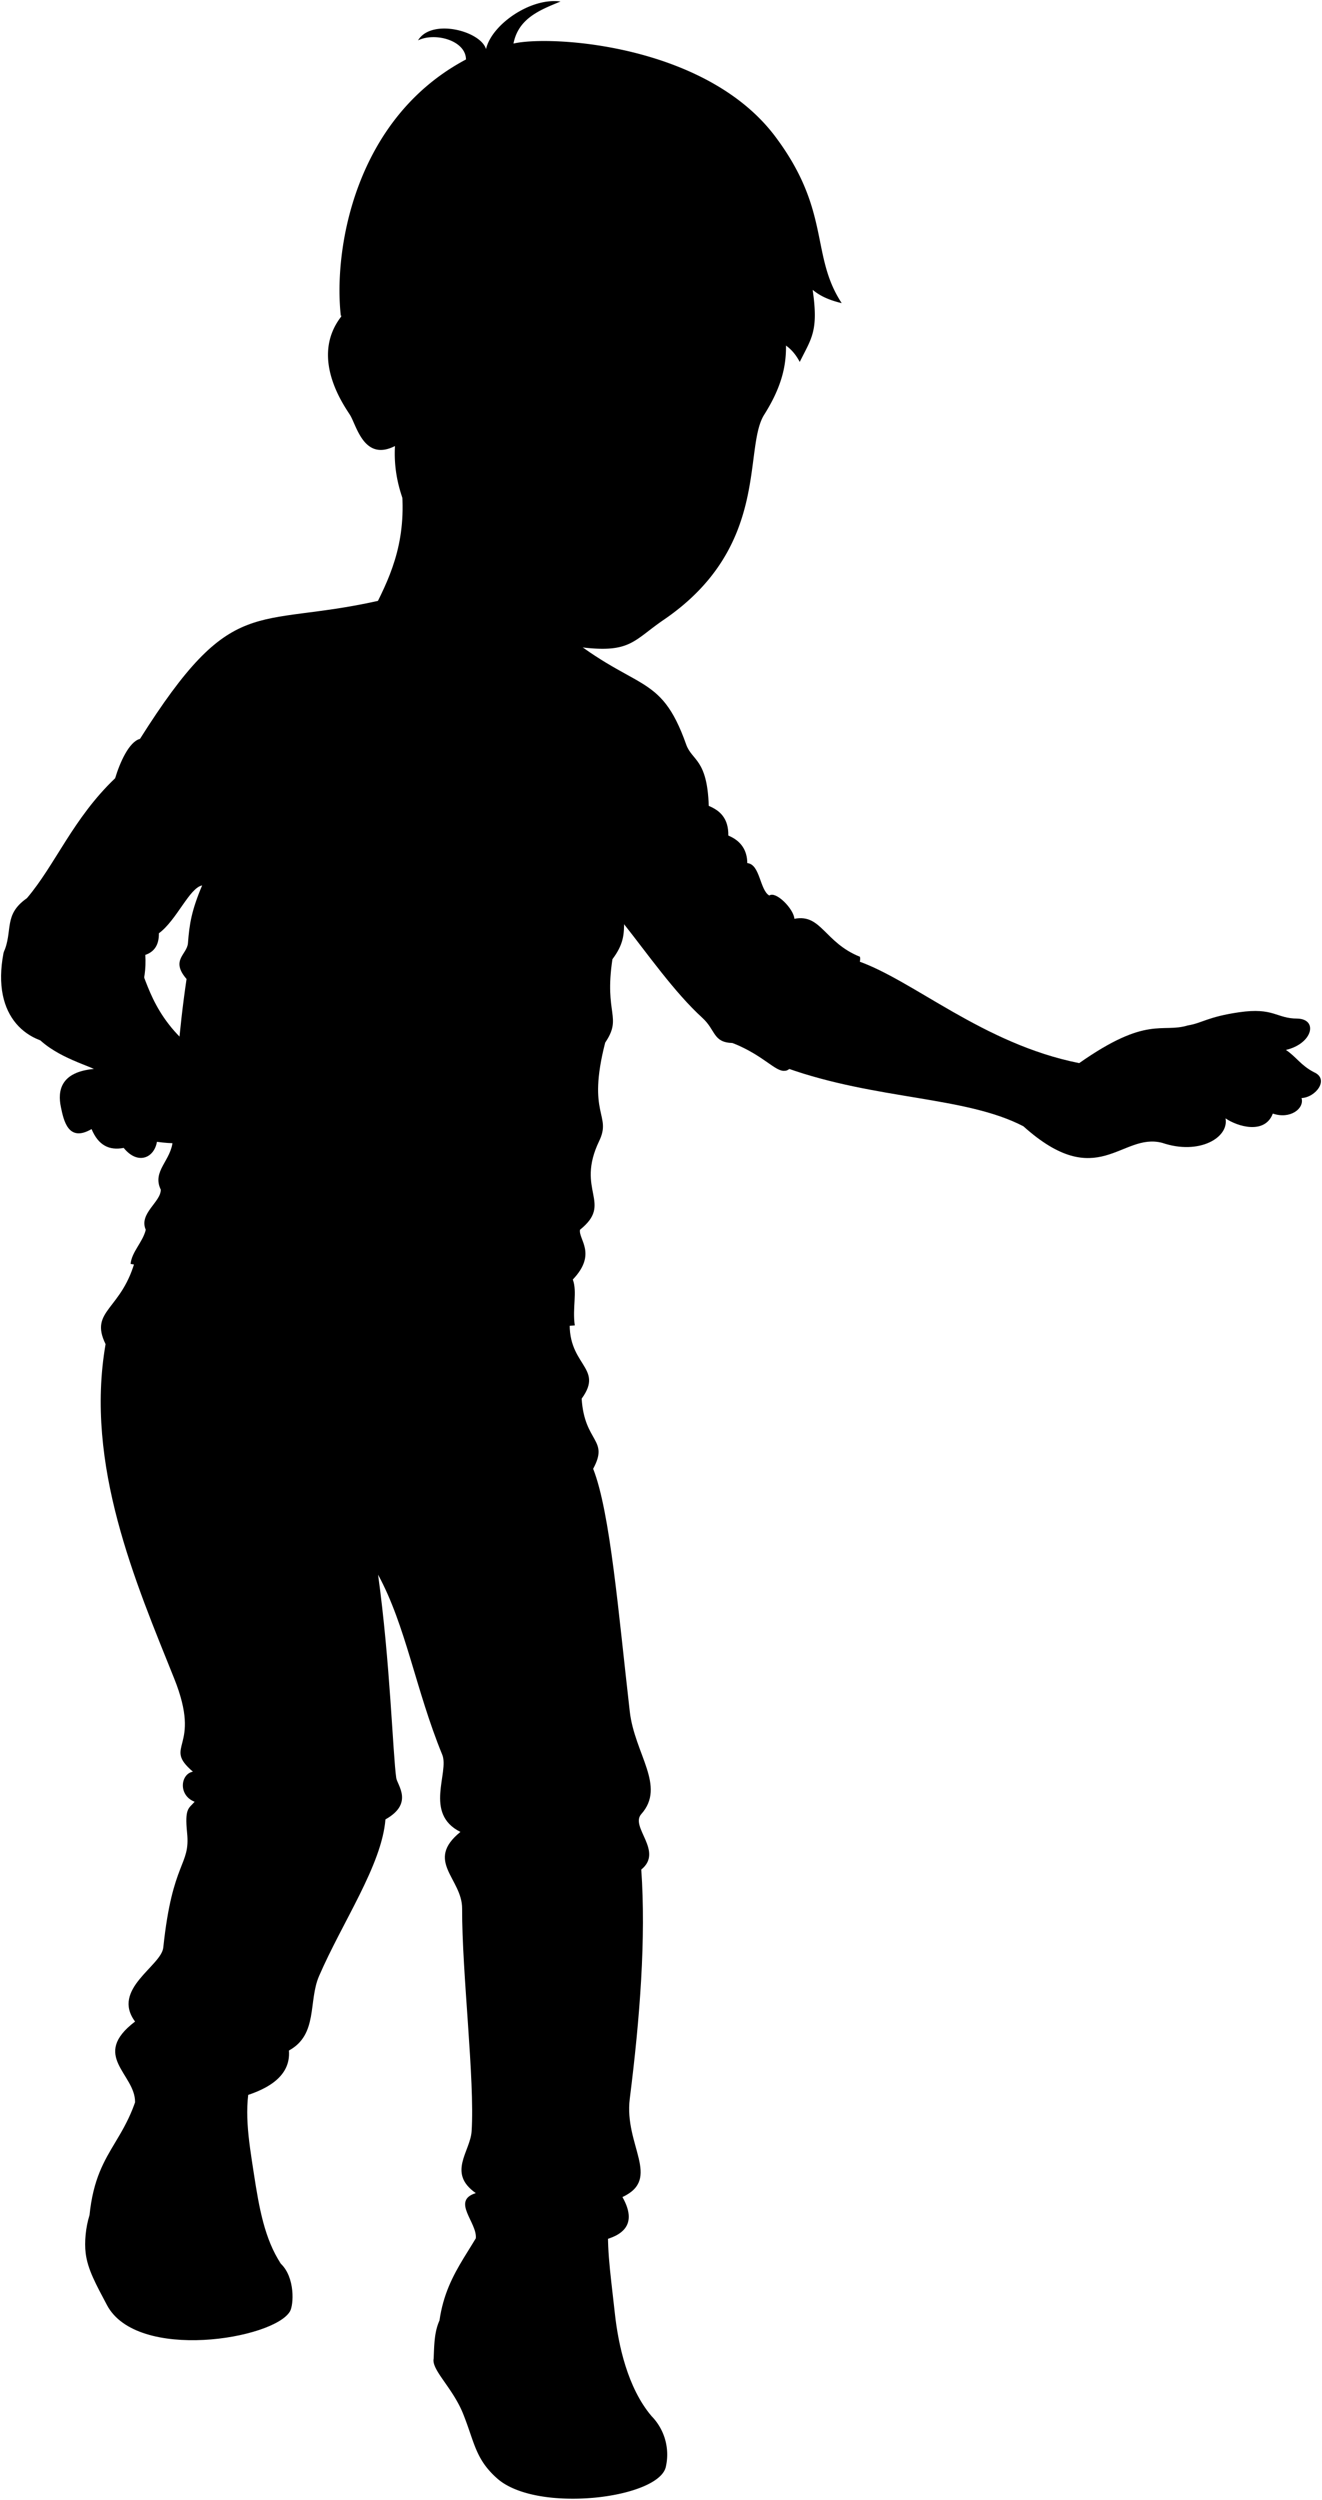 <svg viewBox="0 0 1277.27 2414.82">
  <g class="soleWhite">
    <path d="M629.4,2333.93a53.13,53.13,0,0,1,14,48.63c-5.74,31-124.5,45.89-163.07,11.68-21.14-18.75-21.85-34.95-32.87-62.42-10.09-25.17-30.79-42.52-28.47-53.37.55-14.69.78-25.92,5.58-36.7C479.93,2318.18,577.65,2284.1,629.4,2333.93Z"/>
    <path d="M271.32,2186.78c14,13.48,12.43,39.85,8.88,46-15.43,26.85-147.86,48.87-176.88-6.06-10.44-19.77-18.64-34.3-20.56-50.17-1.29-10.59,0-24.75,3.65-36.39C171.55,2132.81,238.13,2144.26,271.32,2186.78Z"/>
  </g>
  <g class="bennettShoe">
    <path d="M588.24,2134.79c-2.46,36.2.67,53.38,5.85,100.34,3.32,30.13,12.22,71.43,35.31,98.8-32.77-22.72-114.12-10.71-142.8,26.78-20.54-18.32-19.06-39.68-33.18-62.74-9.52-15.55-32-34.79-28.82-56.22,7.18-50.4,36.84-70.95,54.17-117.82Z"/>
    <path d="M243.17,2006.11c-8.22,30.06-3,60.53,2,93,5.23,34.3,10.55,63.86,26.19,87.72-23.87-28.82-132.88-26.48-157.52,14.59-12.93-30.2-24.63-29.63-27.39-61.18,7.08-70.73,42.64-69.59,53.33-149.79Z"/>
  </g>
  <g class="shoelace">
    <path d="M589.09,2279.43c-15.74-3.75-56.23-3-71.61,2.25-6-34.49-4.49-62.61-6.12-86.35a225.26,225.26,0,0,1,70.23.5C585.64,2216.25,582.34,2245.69,589.09,2279.43Z"/>
    <path d="M231.62,2135.21c-16.73-4.28-60.42-4.91-77.33-.18-4.19-34.7-.71-62.77-.89-86.57a261.22,261.22,0,0,1,75.67,2.88C232.08,2071.91,226.58,2101.23,231.62,2135.21Z"/>
  </g>
  <path class="converseLogo" d="M453.76,2259.36c14.66,11.46,31.09-49.93,15-60C455.21,2190.91,438,2247.07,453.76,2259.36Z"/>
  <path class="bennettJeans" d="M550.85,1271.29c-5.07,48.06,33.87,48.6,11.12,79.86,2.76,42.77,26.69,38.94,11.12,67.73,16.53,42,24.5,139.93,35.38,234.51,4.72,41.1,35.2,72,11.11,99.07-11.12,12.48,21.83,35.93,0,53.57,4.61,66.43-1.25,143-11.11,221.38-5.66,45,31.09,77.16-7.08,95,17.16,30.43-5.7,38.82-21.91,42.48,2.46-26-60.31-29.43-67.67-2-12.68-3.85-36.77,4.91-52.1-.62,1.6-15.07-24-36.28,0-43.66-27.83-19.46-5.34-40.06-4.06-59.74,3.2-49.46-9.41-153.52-9.17-215.12.12-29-36.44-45.89-1.64-74.06-35.51-17.72-10.54-57.48-17.56-74.61-25.71-62.79-35.12-124.55-62-173.9,11.67,84.17,14.28,173.61,17.56,196.4,1,6.88,17.16,24.58-10.43,40-3.58,44.34-41.46,98.84-64.18,151.41-10.52,24.34-.79,56.41-29.08,71.87,2.13,27.07-24.79,39.3-49.3,45.85-1-24.7-55.91-31.07-73.07-7.53-8.34,7.84-19.61,4.9-26.29,11.5.3-27.19-43.34-44.85,0-77.8-23.24-31.28,25.4-53.62,27.27-71.49,8.83-84.35,26.32-78.73,23-110.83-2.45-24,1.61-23.47,7.28-30-16.11-6.3-13.66-26.9-1.65-29.08-30.15-25.77,9.41-21.38-18.1-90C131.21,1529,81.76,1415.13,102,1298.5c-16.28-33.42,16.57-32.44,29.37-83.93Z"/>
  <path class="bennettSleeves" d="M537.47,605.54C614.61,670.36,637.41,647.12,663,719.3c5.56,15.69,20.32,13.64,21.78,59.2,11,4.57,19.13,12.12,18.91,28.68,12.13,5.05,18.17,14,18.32,26.6,12.47,1.12,12,26.09,21.28,31.34,6.18-4.65,23.46,12.63,24.24,22.46,26-5.06,29,22.95,63.26,36.65,5.09,14.9-60.66,111.64-72.31,110.15-9.2,1.49-20.34-14.79-50.66-26.79-19.14-.52-16.07-12.33-29.27-24.36-26.82-24.43-53.4-62.42-75.54-90.34L195.31,855.35c-12.26,2.28-24.62,33.59-41.81,46.24.19,11.2-4.42,17.94-13.11,20.86,6.82,108.18-161,123.1-137-1.79,9.56-22-.51-36.77,22.62-53,27.33-32.11,44.56-77.09,85.25-115.88,4.42-14.8,13.33-35.24,24-38,89.67-142.12,109.39-106.49,230-133.32Z"/>
  <path class="shirtWhite" d="M555.34,1280.41c-51.49,2.67-93.79,32.94-188.4,20.72C261.28,1287.49,164,1225.41,126.19,1221c.94-11.48,11.83-21.16,14.64-33-6.9-15.8,14.8-26.87,14.49-38.83-8.76-18,10.43-28.1,11.59-47.52,1.91-54.56,6.07-106.81,13.33-155.9-15.81-18.39.52-23.53,1.36-34.68,1.4-18.58,3.52-31.69,13.71-55.73,11.82-24,39.12-52.13,55.64-82.87,27.06-2.71,45.5-18.6,65.36-34.41,23.77-18.93,45.79-32.58,78.94-63.54,33.32,18.63,102.88,35.36,132.14,15.07,23.9,11.72,34.83,68.15,68.64,117.82,7.13.52,17,10.77,16.55,17.22-19.71,64.9,1.16,72.44-20.86,102-8.12,53.32,9.85,55.64-7,80.56-18,70.12,6.55,69.34-5.79,95-23.25,48.4,13.91,59.69-18.55,85.77-1.74,9.27,16.81,23.18-6.95,48.1C557.87,1248.09,552.89,1263.35,555.34,1280.41Z"/>
  <g class="clothesDisplayLine">
    <path d="M383.7,1302.91c-1.49,19.95,13.36,38.38,3.85,56.76-7.47,14.46,3.19,33.93-7,52.35-5.83,10.58-17.95,44.88-17.95,44.88-5.28-69.1-79.08-125.74-97.55-107.76-13.67,13.31,28.35,18,50,37.63"/>
    <path d="M430.25,1303.35c-4,12.46,9.77,35.64-3.8,60.81-10.76,19.94,21.44,46.87-53.37,64.81"/>
    <path d="M295.89,1285.29c-31.92,30.25-69.17,46.25-115.75,35"/>
    <path d="M469.76,1298c14.7,28.16,47.93,39.28,80.34,34.8"/>
    <path d="M486.6,2360.71c28.51,26.57,131,21.46,155.37-6.26"/>
    <path d="M113.8,2201.37c37.1,43.89,157.52,18.87,165.19-2.85"/>
  </g>
  <g class="clothesOverlapLine">
    <path d="M362.62,1456.9c3.49,24.43-2.49,43.38,2.67,64.32"/>
    <path d="M511.81,2162.93c3.92,8.42-2.2,18.65-.45,32.4"/>
    <path d="M579.48,2164.9c3.19,8.34.24,18.56,2.11,30.93"/>
    <path d="M583.47,2212a307.51,307.51,0,0,0-71.37,0"/>
    <path d="M584.22,2229.65a399,399,0,0,0-71.56,1.53"/>
    <path d="M584.94,2245.62a247.63,247.63,0,0,0-71.42,2.64"/>
    <path d="M586.41,2262.41a212.87,212.87,0,0,0-71.3,3"/>
    <path d="M155.79,2019.26c1.9,10.3-3.36,15.39-2.39,29.2"/>
    <path d="M230,2067.55a357.08,357.08,0,0,0-76.93-2.42"/>
    <path d="M229.67,2085.25c-26.17-4.18-52-4.91-77.24-.89"/>
    <path d="M229.38,2101.25a287.72,287.72,0,0,0-77.15.23"/>
    <path d="M229.86,2118.1a247.47,247.47,0,0,0-77.05.55"/>
    <path d="M229.86,2026.79c-3.25,7.07-.48,15.8-.79,24.55"/>
  </g>
  <g class="clothesFoldLine">
    <path d="M623.56,743.75c7,31.6-19.77,70.45-53.66,73.91"/>
    <path d="M633.27,698.53C653.36,754.8,636.39,824.92,569.9,837"/>
    <path d="M668.1,760.16c1.68,40.56-7.43,77.49-40.64,106.3"/>
    <path d="M684.76,778.5c.16,24.87-4.93,50.47-24.7,78.13"/>
    <path d="M703.67,807.18c.61,23.55-19.54,55.28,4.18,26.67"/>
    <path d="M722,833.78c-1.67,21.71-13,42.47-44.51,61.26"/>
    <path d="M743.27,865.12c7,30.1-21.13,61.19-79.19,54.49"/>
    <path d="M667.21,938.36c18.21.37,29.45,3.69,22.33,14.74"/>
    <path d="M767.51,887.58c-2.94,36-64.31,71-58.32,81.15,6.49,11,25.34-16.9,35.73-37.07"/>
    <path d="M793.16,909.78A473.72,473.72,0,0,0,744.48,983"/>
    <path d="M707.8,1007.59c17.7-3.9,31.67-5.05,28.19,6.7"/>
    <path d="M344.74,784.28c-20.54,1.34-67.88-12.95-83.51-21.89"/>
    <path d="M361.27,803.93c-30.75-2.66-60.74-9.83-71.91-16.53"/>
    <path d="M436.3,888.34c-53-3-102.73-8.54-145.15-19.65"/>
    <path d="M507.32,908.44a567.4,567.4,0,0,1-145.6-9.38"/>
    <path d="M557.79,1000c-25.38,12.4-52.82,19.77-83.52,19.2"/>
    <path d="M584.76,1007.19c-20.48,14-45.62,23.61-77.44,26.75"/>
    <path d="M424.24,1096.92c-45.8-1.41-87.72-8.58-124.6-23.23"/>
    <path d="M514.46,1106.74c-60.85,14.25-119,15.53-173.74,0"/>
    <path d="M529.2,1182.22c-45.11,21-74.59,47.79-122.37,51.36"/>
    <path d="M560.42,1188c-22.17,24.39-114.29,42.89-33.9,40.66"/>
    <path d="M553.47,1236.11c-14.86,10.16-30.9,16.43-49.28,14.89"/>
    <path d="M467.12,1271.1c-62.1,1.54-120.38-1.59-171.95-12.95"/>
    <path d="M140.83,1188c23.71,20,58.89,33.51,94.94,46.47"/>
    <path d="M155.32,1149.18c12.11,17,37.17,29,12.11,27.24"/>
    <path d="M186.19,1141.58c24.05,27.91,49.47,49.63,76.38,64.76"/>
    <path d="M180.24,945.76c13.11,16.25,26.93,28.07,41.68,34.14"/>
    <path d="M205.4,941.94c7.14,16.52,35.52,35.61,59.4,44.66"/>
    <path d="M195.31,855.35a108.44,108.44,0,0,0,44,44.6"/>
    <path d="M205.4,838.48a95.93,95.93,0,0,0,25.45,32.89"/>
    <path d="M263.46,651.18c11.16,21.44.89,96.92-12.51,121.3"/>
    <path d="M292.49,650.74c1.25,24.24-.14,48.5-10.27,72.8"/>
    <path d="M233.09,670.83c-3.15,26.67,15.18,51.81,20.1,73.7"/>
    <path d="M215.67,644c-7.15,26.89,9.38,67.88,11.61,103.17"/>
    <path d="M174.58,713.71c-2.61,47.71,1.57,90.52,17.86,124.61"/>
    <path d="M157.16,776.69c9.7,29.1,19.71,58.16,9.83,89.77"/>
    <path d="M126.79,756.59c-12.06,98.7,20.1,127.29,26.71,145"/>
    <path d="M111.21,751.74c-26.62,69,17.37,128.12-38.46,98.64"/>
    <path d="M3.34,920.66c14.92-40.8,78.79-36.34,29.21-39.91"/>
    <path d="M140.39,922.45c-20.3-42.15-71.21-36.79-71.66-43.93.45-5.36,22.18-5,44.22,3.57"/>
    <path d="M562,1351.15c-10.82-4.07-59.27-6.65-107.72,7.27"/>
    <path d="M573.09,1418.88c-22-7.27-47.12-7.54-74.52-2.73"/>
    <path d="M545.48,1431.61c-20.51-2.9-40.12-1.46-58.76,4.64"/>
    <path d="M455.79,1472.33c-27.34-4.55-52.93-6.37-75.25-3.09"/>
    <path d="M336.72,1420.27C284,1381.42,220.6,1366.59,147,1374.4"/>
    <path d="M190.33,1352.23c-22.58-3.15-43-3.63-56.18,4.64"/>
    <path d="M362.62,1456.9c-23.59-15.69-53.74-23.31-87.24-26.84"/>
    <path d="M415.31,1411.05c22.16-17.52,54-25.83,61.62-14.49,7.48,11.17-21.65,4.12-34,18.56"/>
    <path d="M512.49,1760.47c-26-5.87-47.74-16-60.82-34.54"/>
    <path d="M444.84,1769.73c17.14,8.78,40.86,7,9.41,24.76"/>
    <path d="M503.73,1810.47c-15.69,2.46-28.63,10.76-38.66,25.26"/>
    <path d="M372.42,1757.66a81.09,81.09,0,0,0-29.51,18.27"/>
    <path d="M265.59,1787.27c-23.12-8.14-45.55-2.88-67.52,11.34"/>
    <path d="M188.1,1740.66c19.24,4.35,25.43,18.26,3.27,17.75"/>
    <path d="M186.45,1711.58c27.59,10.75,71,17.9,62.13,29.82-6.18,8.27-32.47-8.77-50-16"/>
    <path d="M185.7,1677c44.32,30.41,64.94,1.54,12.88-3.61"/>
    <path d="M272.29,1949.12C237.76,1988.3,162,1974.9,162,1908.92"/>
    <path d="M130.5,1953c18.6,32.25,61.38,26.06,41.28,42.56"/>
    <path d="M279.16,1980.94c-17.56,11.94-34.81,17.32-51.71,15.61"/>
    <path d="M601.39,2122.42c-9.52,4.54-17,8-27.56,7.11"/>
    <path d="M459.71,2118.65c15.65,10.75,31.36,14.8,47.11,14.49"/>
    <path d="M551.15,2047.58c-133,26.8,47.94,55.66-60.31,58.76"/>
    <path d="M584.65,1936.24c-26.28,108.24,20.66,124.22-14.43,128.35-61.34,7.21-32.71,23.21,17.53,39.17"/>
  </g>
  <g class="eye">
    <circle class="sclera" cx="618.58" cy="386.24" r="113.1"/>
    <g class="irisDarkBrown">
      <ellipse cx="574.38" cy="375.49" rx="20.4" ry="17.61" transform="translate(88.5 860.09) rotate(-78.1)"/>
      <ellipse cx="702.97" cy="402.81" rx="20.4" ry="15.43" transform="translate(163.85 1007.59) rotate(-78.1)"/>
    </g>
    <g class="pupil">
      <ellipse cx="576.6" cy="375.96" rx="7.93" ry="6.85" transform="translate(89.81 862.63) rotate(-78.1)"/>
      <ellipse cx="705.39" cy="403.32" rx="7.93" ry="6" transform="translate(165.27 1010.37) rotate(-78.1)"/>
    </g>
  </g>
  <g class="skinEastAsian">
    <path d="M385.7,453.15c9.9,57.93-4.17,94.43-20.49,127.22C340.64,672,590.66,711,537.47,605.54"/>
    <path d="M1042.69,1027c-93-18.5-160.16-80.16-214.54-98.88-5.11-3.35-73.1,100.33-68,103.68,87,30.88,172.75,27.12,228.64,56.23,71.89,64.52,94.47,5.59,134.12,16,35.8,12.12,64.66-5.09,61.14-23.68,11.59,8,38,15.86,45.71-4.61,17,5.87,30.74-5.1,27.74-15,13.77-.55,27.33-18.38,11.91-25-12.66-6.61-17.07-14.87-27-21.48,25.88-6.06,31.39-29.74,11-30.29-20.38,0-22.58-11-56.27-6.1-30.55,4.47-35.7,10.51-49.47,12.71C1122.37,998.29,1108.6,980.67,1042.69,1027Z"/>
    <path d="M90.71,1032.63c-11.35-5.43-45.85-15.27-61.14-38.46-29.09-47.51,31.64-128.8,98.28-71.89C140,933,140.05,968,174.58,1002.53q12.72-1.31,19.88,10.55c16.59-4.28,22.48-14.45,43.9-7.49,21,6.81,17.13,18.2,18.2,35.86,10.17-5.88,15,1.08,32.12-2.14,32.66-3.74,11.24,51.4-33.73,34.8-41.22,3.75-43.36,37.48-103.32,28.91-2.71,15.88-18.74,22.49-32.12,5.89-13.92,2.68-24.44-2.36-31.05-18.2-22.71,13.3-27-8.65-29.66-21.42C55.59,1053.77,58.48,1035.57,90.71,1032.63Z"/>
    <path d="M641.25,598.76c-29.13,19.87-32.06,32.41-79.6,26.53-15.47-1.92-29.06-7.77-64.83-27.92-52.82-29.75-119.73-89.92-115.2-166.5-29.92,15.2-37-19.6-43.45-30-5.31-8.51-39.34-55.2-8.53-95,9.5-139.34,346.81-236.44,449.1-69.35-48.22,67.57,7.35,88.51-40.35,164C717.69,433.27,744.74,528.15,641.25,598.76ZM599,382.89c-3.75-16.25-22.09-26.18-35.27-28.18-16.77-2.54-29.28,5.2-41.16,11.13,11.4,8.06,19.8,17.49,37.4,22.24,12.61,3.41,20.07.72,33.58-.86C596.1,386.93,600.35,388.53,599,382.89Zm68.58,20.33c5,1.33,21.75,21.6,48.56,13.16,4.35-4.62,8-17.44,6-23.29a30.63,30.63,0,0,0-20.26-8c-15.78-.57-28.93,9.34-36,13.37C663.13,400,663.25,402.07,667.62,403.22Z"/>
  </g>
  <g class="skinOverlapLine">
    <path d="M1242.44,1014.26c-11.12.92-20.84.26-29-2.19-25.27,1.87-33.76,6.48-51,16.84-16,9.62-50.54,21.06-48.2,37.91,16.23-2,29,3.35,39.31,4.68,14,1.81,29.48,1.4,30.52,8.85"/>
    <path d="M1229.77,1075.74a45.1,45.1,0,0,1-20.08-12.67c-25.42-10.49-33.42-6.73-53.34-.59"/>
    <path d="M1257.51,1060.73c-15.52-.92-25.29-11.12-31-19.15-44.78-10.26-51,2-78.55,11"/>
    <path d="M194.46,1013.08c7.11,39.64-2.39,48.14-5.71,69.15-5.53,16-44.13,16.93-29.75-27.85.13-10.81.43-26.18-8.7-7.92"/>
    <path d="M256.56,1041.45c3.1,15.65-22.46,25.29-37.23-.34-8-.93-14.81,11.1-22.29,11.57"/>
    <path d="M174.58,1002.53c-23.24,3.8-18.89,18.79-37.75,25.56-12.5-2.9-21.76-.13-27.56,8.7a27,27,0,0,0-18.56-4.16"/>
    <path d="M91.38,1062.36c1.22,10.49,2.37,22.93-2.92,28.35"/>
    <path d="M109.27,1036.79c-8.71,39.66,0,53.2,10.24,72.12"/>
    <path d="M151.63,1103c1.16-10.62-4.18-22.92-9.48-24.64,2.9-17.41-4.63-37.45,3.59-36.49"/>
  </g>
  <g class="skinFoldLine">
    <path d="M379.39,335.85c-6.49-55.57-82.66-16.4-37.85,47.16"/>
    <path d="M376.93,358.82c-15.15,8.4,9,31.06-2.07,35.64-7.66,3.17-4.37-13.17-21.55-24.79-16.86-11.4,6.32-40,12.87-26.05"/>
  </g>
  <g class="head49">
    <path class="lipMaleMedium__noStroke" d="M630.68,517.07c-12.6,2.52-18.24.1-33-7-16.56,1.34-21.77,18.4-49.85,23.36C560,539.73,566,559,592.91,563.34c26.26,4.24,29.86-10.28,38.18-14.77C623.28,532.29,642.67,527,630.68,517.07Z"/>
    <path class="teeth" d="M624,543.39c-5-6-8.58-13-9.44-13-4.4.41-5.74,1.51-14.58-6.76-4-2.88-16.07,4.36-31.11,8C582.64,532.67,614.87,539.65,624,543.39Z"/>
    <g class="lipOverlapLine">
      <path d="M624,543.39a49.36,49.36,0,0,0,7.2,6"/>
      <path d="M547.23,533.23a57.69,57.69,0,0,0,21.65-1.54"/>
      <path d="M623.38,527.92a39.32,39.32,0,0,1-8.81,2.5"/>
    </g>
    <g class="lipEdgeLine">
      <path d="M597.67,510.11c14.77,7.06,20.41,9.48,33,7"/>
      <path d="M569.25,552.65c8.14,8.12,30.37,16,46.85,7.9"/>
    </g>
    <g class="noseLine">
      <path d="M578.77,482.42c-7-8.07-2.09-23.35,4.57-26.16"/>
      <path d="M643.86,492.6c-26.45,14.72-39.7-13.08-54.41-9.34"/>
      <path d="M650.38,440.42c-4.87,19.74,23.67,44.39-7.25,57.9"/>
    </g>
    <g class="eyeFoldLine">
      <path d="M711,429.37c-8.85,4.46-24.43,2.87-32.24-3.73"/>
      <path d="M582.24,401.05c-19.32,7.73-38.56-1.75-44-8.56"/>
    </g>
    <g class="eyeCornerLine">
      <path d="M508.63,366.48c6.49,1.53,7.25.2,14-.64"/>
      <path d="M722.16,393.09c3.06,2.65,5.11,6.08,6.89,8.53"/>
      <path d="M716.18,416.38c1.83-.93,4.05-1.34,6.06-3.22"/>
    </g>
    <path class="eyeCreaseLine" d="M524.05,353.64c28.41-15,60.67-9.16,76.66,16.86"/>
    <g class="eyebrowBlack">
      <path d="M515.25,327.85c39.49-32.94,63-.9,107.61-4.4C601.83,351.86,560,309.87,515.25,327.85Z"/>
      <path d="M684,336c12.09,34,39.12,17.14,66.14,41.13,1.43-3.34,2.64-6.56,3.67-9.68C738.13,347.23,702.1,351.8,684,336Z"/>
    </g>
    <path class="hairBlack" d="M597,207.79c-16,109.63,80.82,98.7,102.15,127.38.29-9.47-8-26.86-14.64-37.12,30.37,38.39,68.25,13.7,88.17,51.59,11.39-23,18.29-29.82,12.48-69.65,7.39,6.07,15.86,9.93,28.08,12.86C782.79,246.61,803.08,204,749.1,132c-67.05-89.47-217.54-98.26-253-89.91,4.77-24.53,25.75-32.48,45.48-40.64-28.93-4-66.65,22.31-72,46-5.18-17.6-52.73-30-65.7-8.44,16.36-8.08,46.21,0,46.33,18.44C342.66,114.49,322.05,241.2,329.31,305.21,354.59,276.88,394,300,389,329c4,5.13,24.33,12.07,34.87,13.81,9.2-30.73,7.9-37.47,45.91-62.81a143.39,143.39,0,0,0,79.58-20.67c-5.69,8.86-11.38,17.68-19,24.92C552.84,282.78,582.5,261.64,597,207.79Z"/>
    <path class="hairOverlapLine" d="M469.77,280c-6.87-.5-34.35.4-41.83-3.38,10.67-2.13,19-8.74,26.66-13.44"/>
  </g>
</svg>
